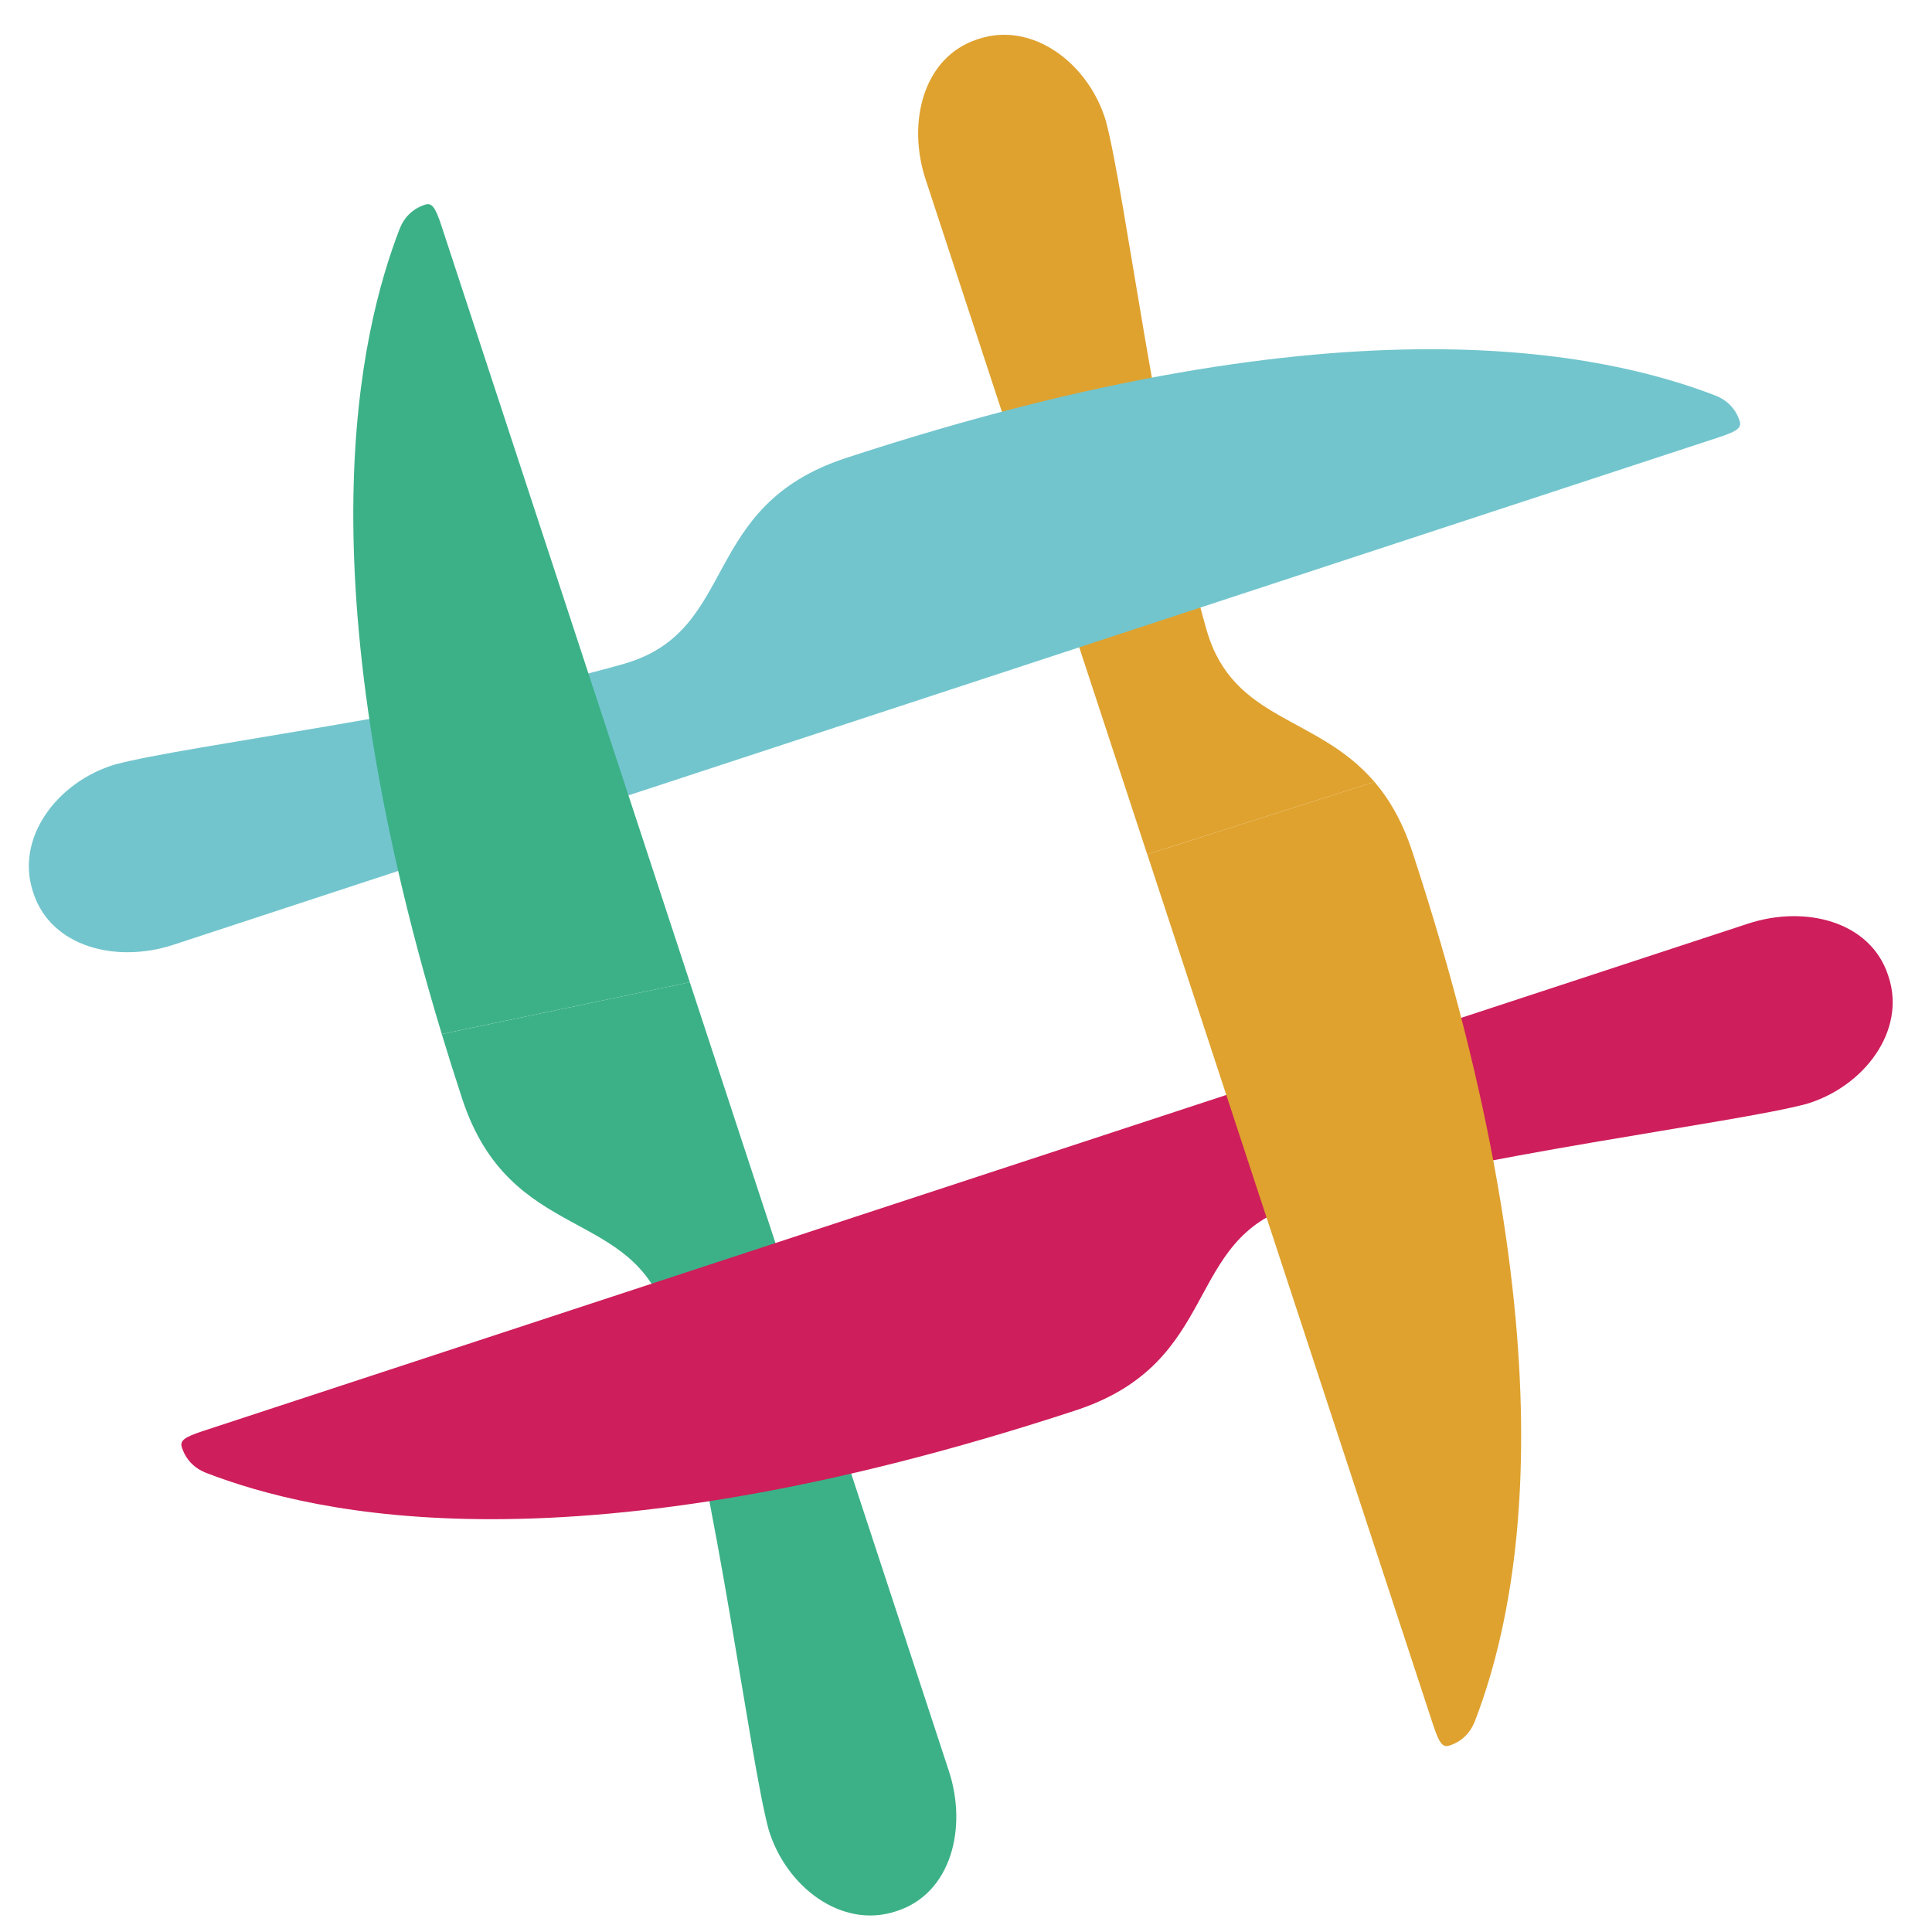 <svg id="Layer_1" data-name="Layer 1" xmlns="http://www.w3.org/2000/svg" width="2500" height="2500" viewBox="0 0 2500 2500"><title>infight</title><path d="M571.65,1338.11Q584,1379,598,1421.59c62.46,190.23,222.6,137.65,265.87,285.8l.64,1.94c65.34,231.75,104.72,562.89,130,657.81,22.28,74.4,94.56,129.16,164.44,106.21l1-.32,1-.32c69.88-22.94,91.1-107.33,66.88-181.09L892.61,1271" fill="#3cb187"/><path d="M1778.58,1011.78C1704.25,924.95,1596,934,1561.65,816.25l-.64-1.94c-65.34-231.75-104.72-562.89-130-657.81-22.28-74.4-94.56-129.16-164.44-106.21l-1,.32-1,.32c-69.88,22.94-91.1,107.32-66.88,181.09l286.8,873.46" fill="#dfa22f"/><path d="M235.38,1873.07c5.26,16,16.35,26.89,31.19,32.77,140.93,54.26,475.24,132.65,1125.52-80.87,190.23-62.46,137.65-222.6,285.8-265.87l1.94-.64c231.75-65.34,562.89-104.72,657.81-130,74.4-22.28,129.16-94.56,106.21-164.44l-.32-1-.32-1c-22.94-69.88-107.33-91.1-181.09-66.88L262.28,1851.87C238,1859.84,232.51,1864.34,235.38,1873.07Z" fill="#ce1e5b"/><path d="M1484.58,1105.47l369.84,1126.37c8,24.26,12.46,29.78,21.2,26.91,16-5.26,26.89-16.35,32.77-31.19,54.26-140.93,132.65-475.24-80.87-1125.52-12.82-39-29.75-67.85-48.94-90.27" fill="#dfa22f"/><path d="M2251.08,544.65c-5.26-16-16.35-26.89-31.19-32.77C2079,457.63,1744.64,379.24,1094.37,592.75c-190.23,62.46-137.65,222.6-285.8,265.87l-1.94.64C574.88,924.61,243.75,964,148.82,989.24c-74.4,22.28-129.16,94.56-106.21,164.44l.32,1,.32,1c22.94,69.88,107.33,91.1,181.09,66.88L2224.17,565.85C2248.43,557.89,2253.95,553.39,2251.08,544.65Z" fill="#72c5cd"/><path d="M892.61,1271,571.11,291.79c-8-24.26-12.46-29.78-21.2-26.91-16,5.26-26.89,16.35-32.77,31.19-51.89,134.76-125.84,446.38,54.51,1042" fill="#3cb187"/></svg>